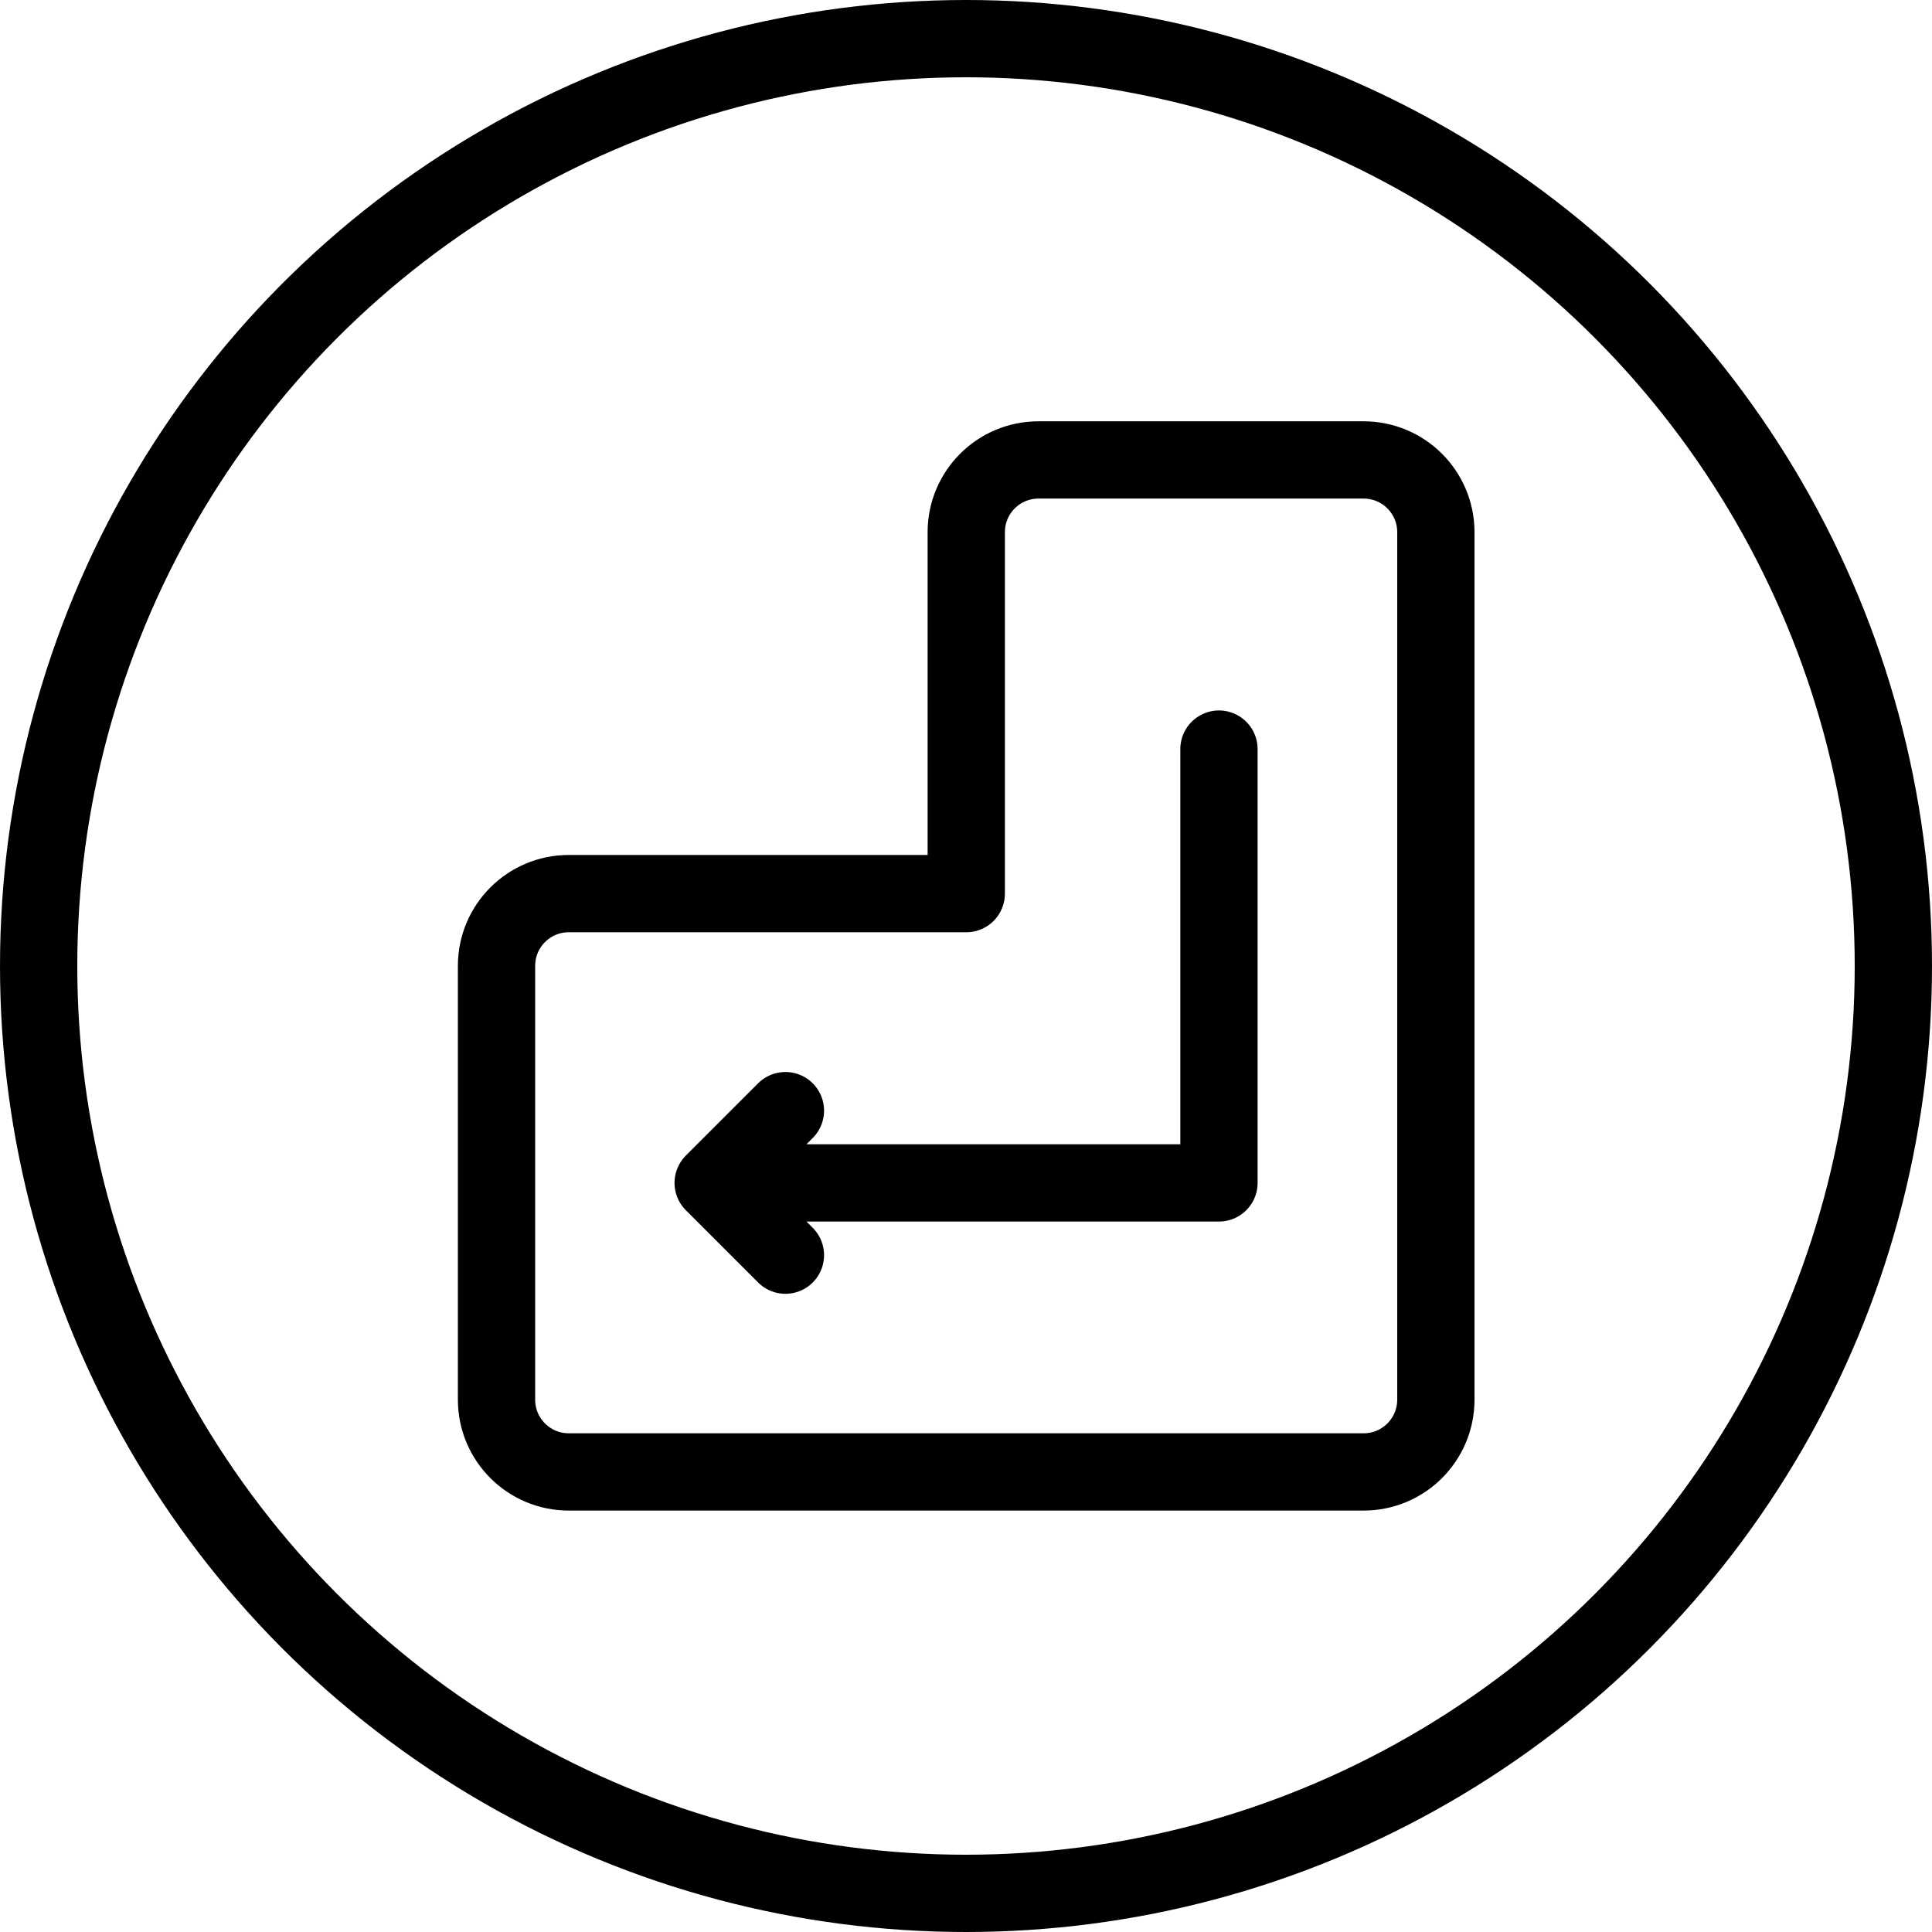 <?xml version="1.0" encoding="UTF-8"?>
<!-- Uploaded to: SVG Repo, www.svgrepo.com, Generator: SVG Repo Mixer Tools -->
<svg width="500" height="500" fill="none" version="1.1" viewBox="0 0 15 15" xmlns="http://www.w3.org/2000/svg">
 <path d="m9.464 5.816v3.368h-3.927m0 0 0.561-0.561m-0.561 0.561 0.561 0.561m1.964-6.174h2.525c0.31 0 0.561 0.251 0.561 0.561v6.735c0 0.31-0.251 0.561-0.561 0.561h-6.171c-0.31 0-0.561-0.251-0.561-0.561v-3.368c0-0.31 0.251-0.561 0.561-0.561h3.086v-2.806c0-0.31 0.251-0.561 0.561-0.561z" stroke="#000" stroke-linecap="round" stroke-linejoin="round" stroke-width=".6"/>
 <circle cx="7.5" cy="7.5" r="7.2" fill="none" stroke="#000" stroke-width=".6"/>
</svg>
